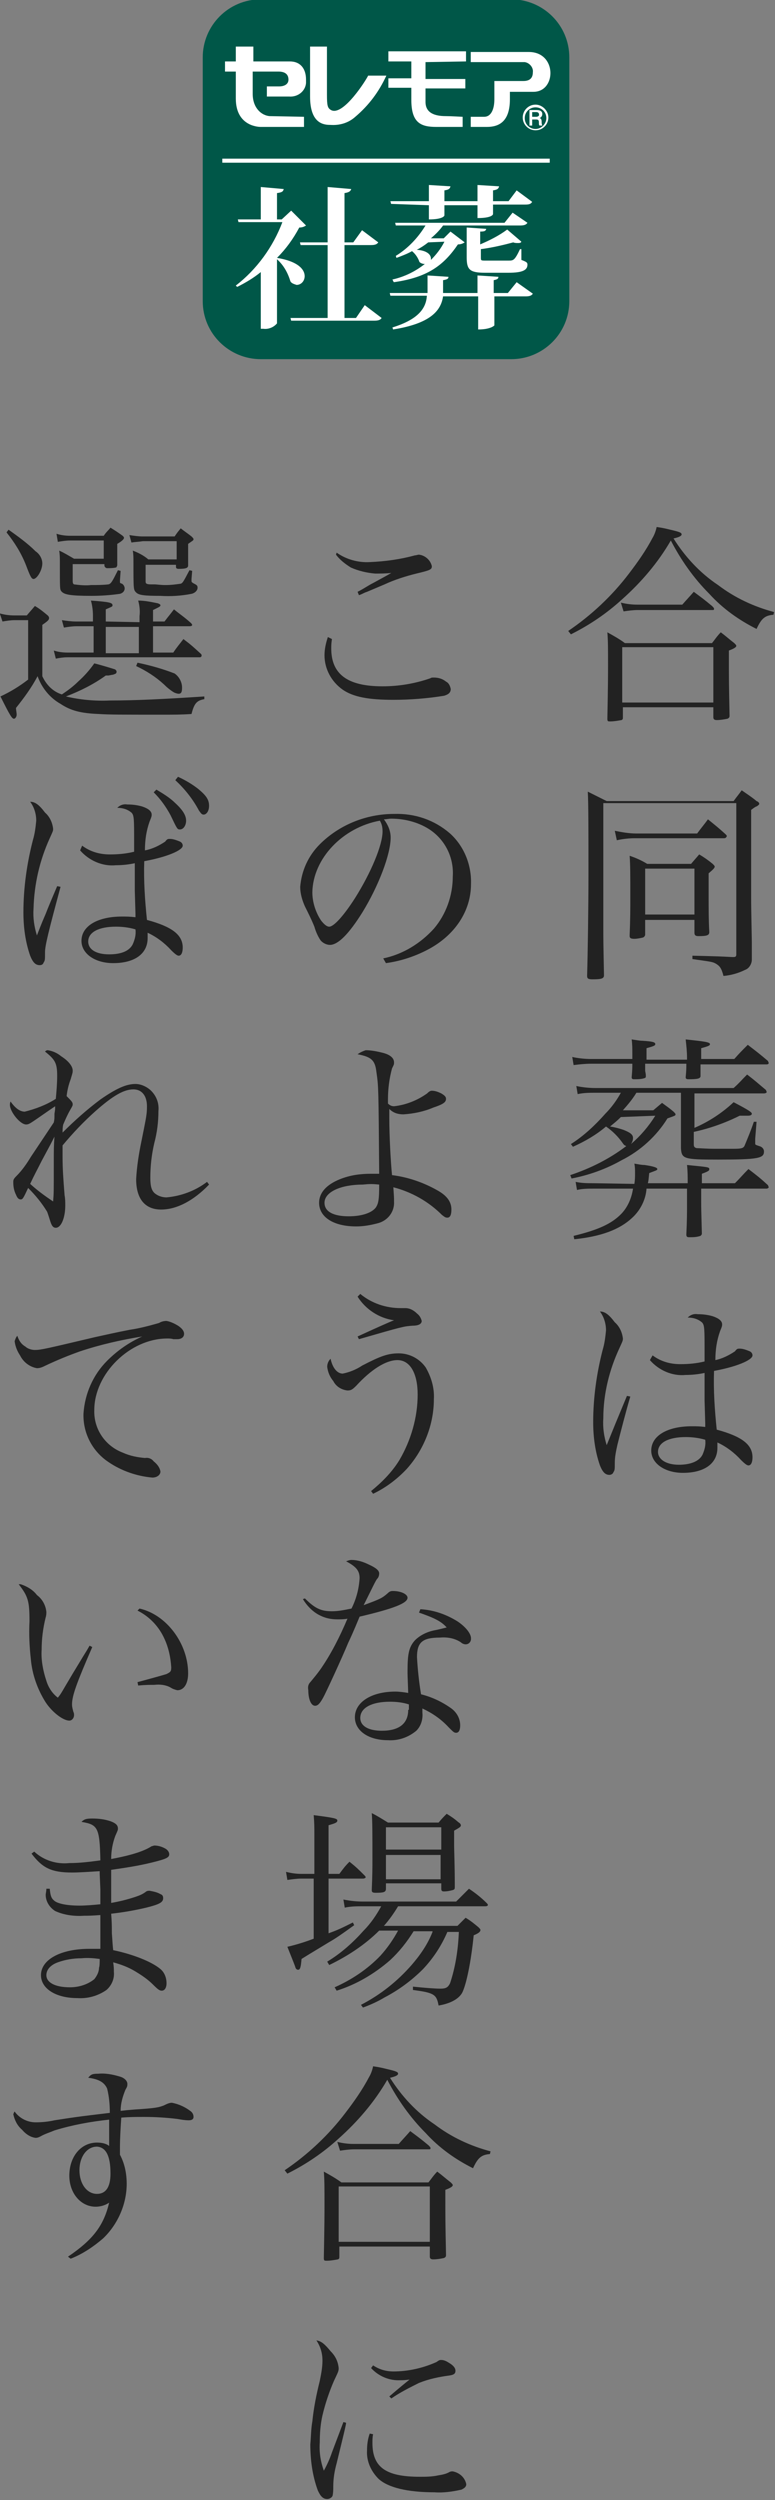 <?xml version="1.0" encoding="utf-8"?>
<!-- Generator: Adobe Illustrator 26.0.1, SVG Export Plug-In . SVG Version: 6.00 Build 0)  -->
<svg version="1.1" id="レイヤー_1" xmlns="http://www.w3.org/2000/svg" xmlns:xlink="http://www.w3.org/1999/xlink" x="0px"
	 y="0px" viewBox="0 0 114.8 370.3" style="enable-background:new 0 0 114.8 370.3;" xml:space="preserve">
<rect x="0" y="0" width="114.8" height="370.3" fill="#808080" stroke="none"/>
<style type="text/css">
	.st0{fill:#222222;}
	.st1{fill:#005748;}
	.st2{fill:#FFFFFF;}
</style>
<g id="グループ_3116" transform="translate(-582.832 -883.442)">
	<path id="パス_4109" class="st0" d="M667.4,977.4c2.8-1.4,5.3-3.1,7.6-5.2c2.8-2.5,5.3-5.4,7.2-8.7c1.5,2.9,3.4,5.6,5.7,7.9
		c2,2.2,4.4,3.9,7,5.2c0.7-1.5,1.2-2,2.5-2.1l0.1-0.4c-3-0.8-5.8-2.1-8.3-4c-2.7-1.8-4.9-4.2-6.6-6.9c0.9-0.2,1.2-0.4,1.2-0.6
		c0-0.3-0.4-0.4-2.1-0.8c-0.4-0.1-0.9-0.2-1.6-0.3c-0.1,0.5-0.3,1.1-0.6,1.6c-1,1.9-2.2,3.6-3.5,5.3c-2.5,3.3-5.6,6.2-9,8.5
		L667.4,977.4z M675.2,974c0.7-0.1,1.4-0.2,2.1-0.2h10.9c0.4,0,0.4,0,0.4-0.2c0-0.1-0.1-0.2-0.3-0.4c-1.2-1-1.5-1.2-2.7-2.1
		c-0.7,0.8-1,1.1-1.7,1.9h-6.7c-0.8,0-1.6-0.1-2.4-0.3L675.2,974z M675,988.2h13.5v1.5c0,0.3,0.2,0.4,0.5,0.4c0.5,0,1.1-0.1,1.6-0.2
		c0.2-0.1,0.3-0.2,0.3-0.4v-0.1c-0.1-5-0.1-5-0.1-9.6c0.8-0.3,1.1-0.5,1.1-0.7c0-0.1-0.1-0.2-0.3-0.4c-0.9-0.7-1.2-1-2-1.6
		c-0.5,0.5-0.9,1.1-1.3,1.6h-12.9c-0.8-0.6-1.7-1.1-2.6-1.6c0.1,1.2,0.1,2.4,0.1,4.9c0,1.3,0,2.9-0.1,7.9c0,0.4,0.1,0.4,0.4,0.4
		c0.6,0,1.1-0.1,1.7-0.2c0.2-0.1,0.2-0.2,0.2-0.4V988.2z M675,979.3h13.5v8.2H675V979.3z M672.3,1002.4h19.6v22.4
		c0,0.3-0.1,0.4-0.4,0.4h-0.2c-1.9-0.1-1.9-0.1-5.9-0.2v0.5c2.8,0.4,3,0.4,3.5,0.7c0.5,0.3,0.8,0.6,1.1,1.8c1.1-0.1,2.2-0.4,3.2-0.9
		c0.6-0.2,1-0.9,1-1.5v-2.6c-0.1-5.5-0.1-5.5-0.1-6.6v-13c0.3-0.2,0.5-0.4,0.6-0.4c0.1-0.1,0.1-0.1,0.2-0.1c0.3-0.2,0.4-0.3,0.4-0.4
		s-0.1-0.3-0.4-0.4c-0.7-0.6-1.5-1.1-2.2-1.6c-0.5,0.7-0.7,0.9-1.2,1.6h-18.8c-1.2-0.6-1.6-0.8-2.8-1.4c0.1,1.6,0.1,6.3,0.1,12.4
		c0,4.5-0.1,11.5-0.2,14.9c0,0.4,0.2,0.5,0.8,0.5c1.3,0,1.7-0.1,1.7-0.6c-0.1-5.1-0.1-5.1-0.1-7.7V1002.4z M674.2,1007.9
		c0.9-0.2,1.8-0.3,2.7-0.3h13.2c0.2,0,0.3-0.1,0.4-0.3c0-0.1-0.1-0.2-0.2-0.3c-1.1-1-1.5-1.3-2.6-2.2c-0.5,0.7-1.1,1.4-1.6,2.1h-9
		c-1.1,0-2.2-0.2-3.2-0.4L674.2,1007.9z M678.4,1019.7h7.3v1.9c0,0.4,0.2,0.5,0.6,0.5c1.2,0,1.6-0.1,1.6-0.6c-0.1-1.7-0.1-3.2-0.1-6
		c0-0.6,0-1.5,0-2.7c0.7-0.6,0.9-0.8,0.9-1c0-0.1-0.1-0.2-0.3-0.4c-0.6-0.5-1.3-1-2-1.4c-0.5,0.6-0.7,0.8-1.2,1.4h-6.5
		c-0.8-0.5-1.7-0.9-2.6-1.2c0.1,1.3,0.1,2.8,0.1,6c0,2,0,3.3-0.1,5.8v0.1c0,0.3,0.2,0.4,0.7,0.4c0.4,0,0.9-0.1,1.3-0.2
		c0.2-0.1,0.3-0.3,0.3-0.4L678.4,1019.7z M678.4,1012.1h7.3v6.8h-7.3V1012.1z M685.9,1045.4H696c0.2,0,0.4-0.1,0.4-0.2
		c0-0.1-0.1-0.2-0.1-0.3c-1.2-1-1.5-1.3-2.8-2.3c-0.9,0.9-1.1,1.2-2,2h-20.4c-1,0-2-0.1-2.9-0.3l0.2,1.2c0.9-0.2,1.8-0.2,2.7-0.2
		h3.7c-0.6,1.1-1.4,2.2-2.3,3.1c-1.5,1.7-3.2,3.3-5.1,4.5l0.3,0.4c1.8-0.8,3.5-1.8,4.9-3c1,0.7,1.8,1.5,2.5,2.5
		c0.2,0.3,0.3,0.3,0.5,0.4c-2.5,1.9-5.3,3.3-8.3,4.3l0.2,0.5c2.6-0.5,5.1-1.4,7.4-2.7c2.8-1.4,5.2-3.6,6.8-6.2
		c1.1-0.4,1.2-0.4,1.2-0.6c0-0.1-0.1-0.2-0.3-0.4c-0.7-0.6-0.9-0.7-1.7-1.3c-0.6,0.5-0.7,0.6-1.3,1.1h-4.5c0.7-0.8,1.4-1.6,2-2.6
		h6.6v8.2c0.1,1.6,0.4,1.7,5.5,1.7c6,0,6.8-0.2,6.8-1.2c0-0.4-0.3-0.7-0.7-0.8c-0.6-0.2-0.6-0.2-0.6-0.4v-0.7l0.2-2.5l-0.4,0
		c-0.4,1.2-0.9,2.4-1.4,3.6c-0.2,0.3-0.4,0.4-1.6,0.4h-1.3c-0.8,0-1.3,0-1.6,0c-0.9,0-2.4-0.1-2.6-0.1c-0.3-0.1-0.4-0.2-0.4-0.6
		v-1.8c2.3-0.5,4.6-1.3,6.8-2.4c0.4,0,1,0,1.2,0c0.4,0,0.6-0.1,0.6-0.3c0-0.2-0.4-0.5-2.7-1.7c-1.7,1.6-3.7,2.9-5.8,3.8V1045.4z
		 M679.9,1048.7c-1,1.6-2.2,3-3.6,4.2c0.2-0.3,0.3-0.6,0.3-0.9c0-0.5-0.4-0.8-1.4-1.2c-0.6-0.2-1.3-0.4-2-0.5c0.6-0.5,1-0.8,1.6-1.4
		L679.9,1048.7z M678.6,1040.3v-1.6c1.1-0.3,1.3-0.4,1.3-0.6c0-0.3-0.4-0.4-1.9-0.5c-0.4,0-0.9-0.1-1.6-0.2c0.1,0.7,0.1,1.4,0.1,2
		c0,0.3,0,0.5,0,0.9h-6.1c-0.9,0-1.9-0.1-2.8-0.3l0.2,1.2c0.8-0.1,1.7-0.2,2.6-0.2h6.1c0,0.6,0,0.9-0.1,2c0,0.2,0.1,0.3,0.3,0.3
		c0.6,0,1.2,0,1.7-0.2c0.1-0.1,0.1-0.1,0.1-0.3c0-0.4-0.1-0.6-0.1-0.8l0-0.6v-0.4h6.1c0,0.6,0,1-0.1,2c0,0.2,0.1,0.3,0.4,0.3
		c1.4,0,1.7-0.1,1.8-0.4c0-0.9,0-1.2,0-1.8h9.8c0.2,0,0.3-0.1,0.3-0.2c0-0.1-0.1-0.2-0.1-0.3c-1.3-1.1-1.7-1.4-3-2.4
		c-0.9,0.9-1.2,1.2-2,2.1h-4.9c0-0.4,0-0.4,0-1.6c1.1-0.3,1.3-0.4,1.3-0.6c0-0.3-0.8-0.4-3.6-0.7c0.1,0.9,0.2,1.8,0.2,2.7
		c0,0.1,0,0.2,0,0.3H678.6z M670.8,1058.7c-0.9,0-1.8,0-2.7-0.2l0.2,1.2c0.8-0.2,1.7-0.2,2.5-0.2h5.8c-0.2,1.4-0.8,2.8-1.8,3.8
		c-1.4,1.4-3.3,2.3-7,3.2l0.1,0.5c3.9-0.4,6.7-1.4,8.6-3.2c1.2-1.1,2-2.7,2.1-4.3h6v2.1c0,1.6,0,2.5-0.1,4.7c0,0.3,0.1,0.4,0.4,0.4
		c0.6,0,1.1,0,1.7-0.2c0.1-0.1,0.2-0.2,0.2-0.3c-0.1-3.7-0.1-3.9-0.1-4.7v-2h9.7c0.1,0,0.3-0.1,0.3-0.2c0-0.1-0.1-0.2-0.1-0.3
		c-1.2-1.1-1.6-1.4-2.9-2.4c-0.9,0.9-1.1,1.2-2,2.1h-4.9v-1.4c1.1-0.4,1.1-0.5,1.1-0.7c0-0.3-0.3-0.3-3.3-0.6
		c0.1,0.9,0.1,1.8,0.1,2.7h-5.9c0.1-0.4,0.1-0.5,0.2-1.5c1-0.4,1.2-0.4,1.2-0.6s-0.5-0.4-1.9-0.6c-0.4,0-0.9-0.1-1.5-0.2
		c0.1,0.5,0.1,0.9,0.1,1.4c0,0.5,0,1-0.1,1.6L670.8,1058.7z M675.7,1090.2l-1.7,4.1l-1.3,3.2c-0.4-1.3-0.6-2.6-0.5-4
		c0-3.6,0.9-7.2,2.4-10.4c0.5-1.1,0.5-1.1,0.5-1.4c-0.1-0.9-0.5-1.8-1.2-2.4c-0.9-1.2-1.5-1.6-2.2-1.6c0.6,0.8,0.9,1.8,0.9,2.8
		c-0.1,1-0.2,1.9-0.5,2.9c-0.9,3.5-1.4,7.1-1.4,10.7c0,2.2,0.3,4.4,1,6.4c0.4,1,0.8,1.4,1.4,1.4c0.2,0,0.5-0.1,0.6-0.4
		c0.2-0.3,0.2-0.4,0.2-1.4c0-0.9,0.2-1.8,0.4-2.7c0.4-1.6,1.3-5.1,1.9-7.1L675.7,1090.2z M679.1,1084.9c1.3,1.5,3.3,2.4,5.3,2.2
		c0.9,0,1.9-0.1,2.8-0.3l0,4.1l0.1,3.4v0.5c-0.9-0.1-1.3-0.1-2-0.1c-3.6,0-6,1.4-6,3.6c0,1.9,2,3.3,4.7,3.3c3.2,0,5.1-1.4,5.1-3.7
		c0-0.3,0-0.5,0-0.8c1.3,0.6,2.5,1.5,3.5,2.6c0.6,0.6,0.9,0.8,1.1,0.8c0.4,0,0.6-0.5,0.6-1.2c0-1.9-1.6-3.1-5.3-4.1
		c-0.3-2.9-0.5-5.8-0.4-8.7c3.3-0.6,5.7-1.6,5.7-2.3c0-0.3-0.2-0.5-0.4-0.6c-0.5-0.2-1-0.4-1.5-0.4c-0.3,0-0.4,0-0.7,0.4
		c-0.9,0.6-1.9,1.1-2.9,1.3c0-1.5,0.2-2.9,0.7-4.3c0.3-0.7,0.3-0.8,0.3-1c0-0.5-0.5-0.9-1.4-1.2c-0.7-0.2-1.4-0.3-2.2-0.3
		c-0.6-0.1-1.1,0.1-1.5,0.5c0.8,0,1.5,0.2,2.1,0.7c0.4,0.4,0.4,0.9,0.4,4.4v1.4c-1.2,0.3-2.4,0.4-3.6,0.4c-1.5,0-2.9-0.4-4.1-1.3
		L679.1,1084.9z M687.3,1096.7c0.1,0.8-0.1,1.5-0.4,2.2c-0.5,1-1.8,1.5-3.5,1.5c-1.9,0-3.1-0.8-3.1-1.9c0-1.4,1.6-2.2,4.1-2.2
		C685.3,1096.3,686.3,1096.4,687.3,1096.7z"/>
	<path id="パス_4108" class="st0" d="M632.6,965.6c0.6,0.8,1.4,1.4,2.2,1.9c1.1,0.5,2.4,0.8,3.6,0.9c0.6,0,1.7,0,2.4-0.1
		c-0.5,0.3-0.5,0.3-2.7,1.5c-0.8,0.4-1.3,0.8-2.3,1.3l0.2,0.5c0.6-0.2,0.6-0.3,1.2-0.5c1.9-0.8,1.9-0.8,2.6-1.1
		c1.5-0.7,3.1-1.2,4.7-1.6c2.1-0.5,2.3-0.6,2.3-1.1c-0.2-0.9-1-1.6-1.9-1.7c-0.2,0-0.4,0.1-0.6,0.1c-2.2,0.6-4.4,0.9-6.7,1
		c-1.7,0.1-3.5-0.4-4.9-1.4L632.6,965.6z M631.4,977.8c-0.3,0.9-0.5,1.8-0.5,2.7c0,2,1,3.9,2.7,5.1c1.6,1.1,3.9,1.5,7.5,1.5
		c2.5,0,5-0.2,7.5-0.6c0.7-0.2,1-0.5,1-1c-0.1-0.5-0.3-0.9-0.7-1.1c-0.5-0.4-1.1-0.6-1.8-0.6c-0.2,0-0.4,0-0.5,0.1
		c-2.3,0.8-4.7,1.2-7.1,1.2c-5.2,0-7.6-1.8-7.6-5.6c0-0.4,0-0.7,0.1-1.4L631.4,977.8z M640,1026.1c2.2-0.3,4.3-1,6.2-2
		c4-2.1,6.4-5.7,6.4-9.7c0.1-2.8-1-5.6-3.1-7.5c-2.3-2-5.2-3-8.3-2.9c-4.1,0-8.1,1.6-11,4.5c-1.7,1.7-2.7,3.9-2.9,6.3
		c0,1,0.3,2,0.7,2.9c0.5,1,1,2,1.4,3c0.2,0.7,0.5,1.4,0.9,2c0.3,0.4,0.9,0.7,1.4,0.7c1.2,0,2.8-1.6,4.8-4.8
		c2.4-3.9,4.2-8.6,4.2-11.1c0-1-0.4-1.9-1-2.7c0.4,0,0.7-0.1,1.1-0.1c1.9,0,3.9,0.5,5.5,1.5c2.4,1.5,3.8,4.2,3.6,7.1
		c0,2.8-1,5.6-2.8,7.7c-2,2.2-4.6,3.8-7.5,4.4L640,1026.1z M639.1,1005c0.3,0.5,0.4,1,0.4,1.6c0,2-1.7,6.1-4.1,9.9
		c-1.6,2.5-3.1,4.2-3.8,4.2c-0.4,0-0.8-0.4-1.2-0.9c-0.8-1.2-1.3-2.7-1.3-4.2C629.2,1010.6,633.6,1006,639.1,1005L639.1,1005z
		 M635.8,1039.6c2.1,0.4,2.6,0.9,2.8,2.7c0.3,2.1,0.3,2.1,0.4,15c-0.5,0-1,0-1.2,0c-1.6,0-3.1,0.2-4.6,0.8c-2,0.8-3.1,2-3.1,3.5
		c0,2.1,2.1,3.5,5.5,3.5c1.1,0,2.2-0.2,3.3-0.5c1.4-0.4,2.4-1.7,2.3-3.2c0-0.6,0-0.6-0.1-2.1c2.7,0.7,5.2,2.1,7.2,4.1
		c0.4,0.3,0.5,0.4,0.8,0.4c0.4,0,0.6-0.4,0.6-1.2c0-1.1-0.6-2-2-2.8c-2.1-1.2-4.4-2-6.8-2.3c-0.2-2.1-0.4-5.8-0.4-8.4v-1.4
		c0.6,0.6,1.3,0.8,2.1,0.8c1.5-0.1,3-0.4,4.4-1c1.5-0.5,1.9-0.8,1.9-1.3c0-0.3-0.2-0.5-0.7-0.8c-0.4-0.2-0.9-0.4-1.4-0.4
		c-0.2,0-0.4,0.1-0.7,0.4c-1.4,1-3.1,1.7-4.9,1.9c-0.3,0-0.6-0.1-0.9-0.4v-0.6c0-1.6,0.2-3.1,0.6-4.6c0.3-0.6,0.3-0.6,0.3-0.9
		c0-0.6-0.5-1.1-1.6-1.4c-0.8-0.2-1.7-0.4-2.6-0.4C636.7,1039.1,636.2,1039.3,635.8,1039.6z M639,1058.9c0,2.2-0.1,2.8-0.5,3.4
		c-0.6,0.8-2.1,1.3-4,1.3c-2.3,0-3.6-0.7-3.6-2c0-1.6,2.4-2.7,5.7-2.7C637.6,1058.8,638,1058.8,639,1058.9z M635.8,1075.5
		c1.2,1.9,3.2,3.2,5.4,3.5c-0.8,0.3-3,1.3-5.4,2.4l0.2,0.4c6.6-1.9,6.6-1.9,8-2c0.9,0,1.3-0.3,1.3-0.7c-0.1-0.4-0.3-0.8-0.7-1.1
		c-0.5-0.5-1.1-0.8-1.7-0.8h-0.7c-2.2,0-4.3-0.7-6-2.1L635.8,1075.5z M638.1,1104.7c1.9-0.9,3.6-2.2,5-3.7c2.5-2.8,4-6.5,4-10.3
		c0.1-1.7-0.4-3.3-1.2-4.7c-0.9-1.3-2.4-2.1-4-2.1c-1.6,0-2.7,0.4-5.4,1.8c-0.9,0.6-1.9,1-2.9,1.2c-0.8,0-1.5-0.8-1.8-2.2
		c-0.3,0.3-0.5,0.7-0.5,1.2c0.1,0.8,0.4,1.5,0.9,2.1c0.4,0.8,1.2,1.3,2.1,1.4c0.5,0,0.7-0.1,1.3-0.7c2.2-2.4,4.4-3.8,6.1-3.8
		c1.9,0,3,2,3,5.1c0,3.4-1,6.8-2.7,9.7c-1.1,1.8-2.6,3.3-4.2,4.6L638.1,1104.7z M627.7,1120.3c0.6,1,1.4,1.8,2.3,2.3
		c0.9,0.5,1.8,0.7,2.8,0.7c0.5,0,1,0,1.5-0.1c-1.1,2.6-2.4,5.2-4,7.5c-0.5,0.7-1,1.3-1.5,1.9c-0.3,0.3-0.4,0.7-0.3,1.2
		c0,1.3,0.4,2.3,1,2.3c0.4,0,0.7-0.3,1.2-1.2c0.3-0.5,2.8-5.9,3.7-8.1c0.9-1.9,1.4-3.2,1.7-3.9c5.1-1.2,7.1-2,7.1-2.8
		c0-0.5-0.9-1-2.2-1c-0.3,0-0.5,0.1-0.7,0.3c-0.9,0.8-1.2,0.9-3.6,1.8c1.2-2.4,1.8-3.7,2-3.9c0.2-0.2,0.3-0.5,0.3-0.8
		c0-0.4-0.4-0.8-1.5-1.3c-0.8-0.4-1.7-0.7-2.6-0.7c-0.3,0-0.5,0.1-0.8,0.2c1.5,0.8,2,1.4,2,2.5c-0.1,1.6-0.5,3.1-1.2,4.5
		c-1,0.2-1.9,0.4-2.9,0.4c-1.6,0-2.5-0.4-4-1.9L627.7,1120.3z M644.9,1122.3c2.3,0.8,3.3,1.3,4.1,2.2c-1.2,0.3-1.2,0.3-1.7,0.4
		c-1.1,0.2-2.2,0.7-3,1.5c-0.9,1-1.1,2-1.1,4.6c0,0.4,0,0.6,0.1,3.2c-0.6-0.1-1.3-0.2-1.9-0.2c-3.6,0-6,1.6-6,3.8c0,2,2,3.4,4.9,3.4
		c1.5,0.1,3-0.4,4.2-1.4c0.7-0.7,1-1.7,0.9-2.7v-0.6c1.5,0.7,2.8,1.6,3.9,2.8c0.7,0.7,0.8,0.8,1.1,0.8c0.4,0,0.6-0.4,0.6-1.1
		c0-1-0.5-1.9-1.3-2.5c-1.4-1-2.9-1.7-4.5-2.1c-0.3-1.8-0.5-3.7-0.6-5.5c0-2.2,0.8-2.9,3.4-2.9c1.1-0.1,2.2,0.1,3.1,0.7
		c0.2,0.2,0.5,0.3,0.7,0.3c0.5,0,0.8-0.4,0.8-0.8c0,0,0-0.1,0-0.1c0-0.7-0.8-1.7-2-2.5c-1.6-1-3.5-1.7-5.5-1.8L644.9,1122.3z
		 M643.3,1136.7c0,2-1.3,3.1-3.9,3.1c-2,0-3.2-0.7-3.2-1.9c0-1.5,1.7-2.4,4.4-2.4c0.9,0,1.9,0.1,2.8,0.4V1136.7z M646.9,1169.6
		c-0.7,1.8-1.8,3.4-3.1,4.9c-2.1,2.4-4.6,4.4-7.5,5.9l0.3,0.4c1.1-0.4,2.2-0.9,3.2-1.5c2.1-1.1,4-2.5,5.7-4.2
		c1.5-1.6,2.7-3.4,3.6-5.5h1.7c-0.1,2.6-0.5,5.2-1.3,7.6c-0.3,0.6-0.6,0.8-1.4,0.8c-0.8,0-2.2-0.1-4.1-0.3l0,0.5
		c3.2,0.4,3.5,0.7,3.8,2.3c1.8-0.3,3-1,3.5-1.9c0.6-1.2,1.3-4.5,1.7-8.5c0.7-0.3,1-0.5,1-0.8c0-0.1-0.1-0.2-0.3-0.4
		c-0.6-0.5-1.2-1-1.9-1.4c-0.4,0.4-0.8,0.8-1.2,1.2h-10.9c0.8-0.9,1.5-1.9,2.1-2.9h12.9c0.3,0,0.4-0.1,0.4-0.2
		c0-0.1-0.1-0.2-0.2-0.3c-0.8-0.8-1.7-1.5-2.6-2.1c-0.8,0.8-1.1,1.1-1.9,1.9h-13.8c-1,0-1.9-0.1-2.9-0.3l0.2,1.2
		c0.9-0.2,1.8-0.2,2.7-0.2h2.7c-0.7,1.3-1.6,2.6-2.6,3.6c-1.6,1.8-3.4,3.4-5.4,4.6l0.3,0.5c2.7-1.3,5.3-3,7.4-5.1h2.8
		c-0.7,1.3-1.6,2.6-2.6,3.7c-1.9,2-4.3,3.6-6.8,4.7l0.3,0.5c2.9-0.9,5.6-2.5,7.9-4.5c1.4-1.3,2.5-2.7,3.5-4.3H646.9z M631.5,1161
		v-7.2c1-0.3,1.3-0.4,1.3-0.7c0-0.3-0.4-0.4-3.5-0.8c0.1,1.2,0.1,1.8,0.1,3v5.7h-1.9c-0.8,0-1.5-0.1-2.3-0.3l0.2,1.2
		c0.7-0.1,1.4-0.2,2-0.2h1.9v8.9c-1.3,0.5-2.6,0.9-3.9,1.2c0.8,2,1.2,3,1.2,3.1c0.1,0.2,0.2,0.3,0.4,0.3c0.3,0,0.4-0.4,0.5-1.6
		c0.8-0.5,0.8-0.5,4.1-2.5c0.9-0.5,1.9-1.2,3.7-2.5l-0.2-0.4c-1.6,0.8-2.2,1.1-3.6,1.6v-8.1h5.1c0.2,0,0.4-0.1,0.4-0.2
		c0-0.1-0.1-0.2-0.2-0.3c-0.9-0.9-1.2-1.2-2.2-2c-0.7,0.7-0.9,1-1.5,1.8L631.5,1161z M640,1162.4h8.2v0.8c0,0.3,0.1,0.4,0.4,0.4
		c0.5,0,0.9-0.1,1.3-0.2c0.3-0.1,0.3-0.2,0.3-0.5c0-3.4-0.1-5.1-0.1-6.4v-1.9c0.9-0.5,1-0.6,1-0.8c0-0.1-0.1-0.3-0.3-0.4
		c-0.7-0.6-1-0.8-1.8-1.3c-0.5,0.5-0.7,0.7-1.2,1.3h-7.5c-0.8-0.5-1.6-1-2.4-1.4c0.1,1.2,0.1,3.1,0.1,6.9c0,1.1,0,2.2-0.1,4.5
		c0,0.3,0.1,0.4,0.6,0.4c1.2,0,1.5-0.1,1.5-0.6L640,1162.4z M648.1,1157.4H640v-3.3h8.2V1157.4z M648.1,1158.2v3.6H640v-3.6H648.1z
		 M625.4,1205.4c2.8-1.4,5.3-3.1,7.6-5.2c2.8-2.5,5.3-5.4,7.2-8.7c1.5,2.9,3.4,5.6,5.7,7.9c2,2.2,4.4,3.9,7,5.2
		c0.7-1.5,1.2-2,2.5-2.1l0.1-0.4c-3-0.8-5.8-2.1-8.3-4c-2.7-1.8-4.9-4.2-6.6-6.9c0.9-0.2,1.2-0.4,1.2-0.6c0-0.3-0.4-0.4-2.1-0.8
		c-0.4-0.1-0.9-0.2-1.6-0.3c-0.1,0.5-0.3,1.1-0.6,1.6c-1,1.9-2.2,3.6-3.5,5.3c-2.5,3.3-5.6,6.2-9,8.5L625.4,1205.4z M633.2,1202
		c0.7-0.1,1.4-0.2,2.1-0.2h10.9c0.4,0,0.4,0,0.4-0.2c0-0.1-0.1-0.2-0.3-0.4c-1.2-1-1.5-1.2-2.7-2.1c-0.7,0.8-1,1.1-1.7,1.9h-6.7
		c-0.8,0-1.6-0.1-2.4-0.3L633.2,1202z M633,1216.2h13.5v1.5c0,0.3,0.2,0.4,0.5,0.4c0.6,0,1.1-0.1,1.6-0.2c0.2-0.1,0.3-0.2,0.3-0.4
		v-0.1c-0.1-5-0.1-5-0.1-9.6c0.8-0.3,1.1-0.5,1.1-0.7c0-0.1-0.1-0.2-0.3-0.4c-0.9-0.7-1.2-1-2-1.6c-0.5,0.5-0.9,1.1-1.3,1.6h-12.9
		c-0.8-0.6-1.7-1.1-2.6-1.6c0.1,1.2,0.1,2.4,0.1,4.9c0,1.3,0,2.9-0.1,7.9c0,0.4,0.1,0.4,0.4,0.4c0.6,0,1.1-0.1,1.7-0.2
		c0.2-0.1,0.2-0.2,0.2-0.4V1216.2z M633,1207.3h13.5v8.2H633V1207.3z M633.7,1242.2l-1.7,4.5c-0.3,0.9-0.7,1.8-1.2,2.7
		c-0.5-1.4-0.7-2.8-0.6-4.2c0-1.3,0.1-2.7,0.4-4c0.4-1.7,1-3.5,1.7-5.1c0.6-1.3,0.7-1.4,0.7-1.9c-0.1-1-0.5-1.8-1.2-2.5
		c-0.9-1.1-1.4-1.5-2.1-1.6c0.6,0.9,0.9,1.9,0.9,3c0,1-0.2,2-0.4,3c-0.5,2-0.9,4-1.1,6c-0.2,1.1-0.2,2.3-0.3,3.4
		c0,2.3,0.3,4.6,1.1,6.8c0.4,0.9,0.8,1.3,1.4,1.3c0.3,0,0.7-0.2,0.8-0.5c0.1-0.5,0.1-0.9,0.1-1.4c0-1.2,0.2-2.3,0.5-3.4
		c0.9-3.7,1.4-5.7,1.4-6L633.7,1242.2z M637.8,1234.2c1.1,1.2,2.7,1.9,4.4,1.8c0.3,0,0.6,0,1.3-0.1c-0.5,0.4-1.6,1.3-3,2.5l0.3,0.3
		c1.3-0.9,2.7-1.6,4.1-2.3c1.5-0.6,3-0.9,4.5-1.1c0.7-0.1,0.9-0.3,0.9-0.7c0-0.4-0.3-0.8-1-1.2c-0.3-0.2-0.7-0.4-1.1-0.4
		c-0.2,0-0.3,0-0.7,0.3c-2,0.9-4.2,1.4-6.4,1.4c-1.1,0-2.1-0.3-3-0.9L637.8,1234.2z M637.6,1243.9c-0.3,0.8-0.4,1.7-0.4,2.5
		c-0.1,1.6,0.6,3.1,1.7,4.2c1.4,1.3,4.3,2,8.3,2c1.3,0.1,2.7-0.1,4-0.4c0.4-0.2,0.7-0.4,0.7-0.8c-0.2-1-1-1.7-2-1.9
		c-0.2,0-0.3,0-0.5,0.1c-0.5,0.3-1.1,0.4-1.7,0.5c-0.9,0.2-1.8,0.2-2.7,0.2c-5,0-7-1.4-7-5c0-0.4,0-0.9,0.1-1.3L637.6,1243.9z"/>
	<path id="パス_4107" class="st0" d="M599.4,983.4c0.2,0,0.4-0.1,0.6-0.2c0.1-0.1,0.1-0.2,0.1-0.3c0-0.1-0.1-0.2-0.2-0.3
		c-0.3-0.1-1.9-0.6-3.1-0.9c-0.7,1-1.5,1.9-2.4,2.7c-0.7,0.7-1.5,1.3-2.4,1.9c-1.3-0.4-2.3-1.4-2.9-2.7V976c0.7-0.5,1-0.7,1-1
		c0-0.2-0.1-0.3-0.2-0.4c-0.6-0.5-1.2-1-1.9-1.4c-0.5,0.6-0.7,0.8-1.2,1.4h-1.8c-0.8,0-1.5-0.1-2.2-0.3l0.4,1.2
		c0.6-0.1,1.2-0.2,1.8-0.2h2v8.8c-1.3,1-2.6,1.8-4.1,2.5c1.4,2.8,1.7,3.3,2,3.3c0.2,0,0.4-0.3,0.4-0.6c0-0.3-0.1-0.7-0.1-1
		c1.2-1.5,2.3-3,3.2-4.7c0.6,1.7,1.8,3.2,3.4,4.1c1.5,1,3,1.4,5.7,1.5c1.4,0.1,3.3,0.1,9.4,0.1c1.7,0,2.8,0,4.3-0.1
		c0.4-1.6,0.8-2,1.9-2.2v-0.4c-6.1,0.4-10.2,0.6-14,0.6c-2.2,0.1-4.4-0.1-6.5-0.6c2.1-0.8,4.1-1.8,5.9-3.1c0.1,0,0.3,0,0.4,0
		L599.4,983.4z M598.3,967.1v0.1c0,0.2,0.2,0.4,0.4,0.4c0.4,0,0.9,0,1.3-0.1c0.1,0,0.1-0.1,0.2-0.3c0-0.7,0-0.7,0-1.4c0-1,0-1,0-1.8
		c0.7-0.4,1-0.7,1-0.9c0-0.1-0.1-0.2-0.2-0.3c-0.7-0.5-1-0.7-1.8-1.2c-0.4,0.5-0.6,0.6-1,1.2h-5c-0.7,0-1.4-0.1-2-0.3l0.2,1.2
		c0.6-0.1,1.2-0.2,1.8-0.2h5v2.7h-4.4c-0.7-0.4-1.5-0.9-2.2-1.2c0.1,0.6,0.1,1.1,0.1,1.7c0,4,0,4,0.2,4.3c0.4,0.5,1.2,0.7,4.5,0.7
		c1.4,0,2.8-0.1,4.2-0.3c0.4-0.1,0.7-0.4,0.7-0.8c0-0.3-0.2-0.6-0.4-0.7c-0.3-0.1-0.3-0.1-0.3-0.3v-0.2l0.1-1.4l-0.4-0.1
		c-0.8,1.6-1,2-1.4,2.1c-0.9,0.1-1.7,0.1-2.6,0.1c-0.8,0.1-1.7,0-2.5-0.1c-0.2-0.1-0.2-0.3-0.2-0.7v-2.3H598.3z M608.9,967.1v0.3
		c0,0.2,0.1,0.3,0.4,0.3c1,0,1.4-0.1,1.4-0.5c0-0.4,0-0.6,0-0.7V964c0.7-0.5,0.8-0.5,0.8-0.7c0-0.1-0.1-0.2-0.3-0.4
		c-0.5-0.4-1.1-0.8-1.6-1.2c-0.4,0.5-0.5,0.6-0.9,1.2H604c-0.7,0-1.3-0.1-2-0.2l0.3,1.1c0.6-0.1,1.1-0.1,1.7-0.2h5v2.7h-4.2
		c-0.7-0.6-1.5-1-2.3-1.3c0.1,0.5,0.1,1.1,0.1,1.6c0,4.2,0,4.2,0.4,4.6c0.4,0.4,1.2,0.5,3.6,0.5c1.5,0.1,3.1,0,4.6-0.3
		c0.5-0.1,0.9-0.5,0.9-0.9c0-0.3-0.1-0.4-0.5-0.6c-0.4-0.2-0.4-0.3-0.4-0.4c0-0.1,0-0.2,0-0.3l0.1-1.2l-0.4-0.1
		c-0.9,1.7-1,1.9-1.3,2c-0.7,0.1-1.4,0.2-2.2,0.2h-0.1c-0.7,0-1.2-0.1-1.6-0.1h-0.5c-0.6,0-0.8-0.1-0.8-0.4v-2.5H608.9z
		 M598.5,975.5v-1.8c0.9-0.4,1-0.4,1-0.6c0-0.4-0.5-0.5-3.2-0.7c0.2,0.7,0.3,1.5,0.3,2.2v0.9h-2.5c-0.7,0-1.4-0.1-2.1-0.2l0.3,1.1
		c0.6-0.1,1.2-0.2,1.9-0.2h2.5v3.9h-3.9c-0.7,0-1.4-0.1-2-0.3l0.3,1.2c0.5-0.1,1.1-0.2,1.7-0.2h19.6c0.2,0,0.3-0.1,0.3-0.3
		c0-0.1-0.1-0.2-0.1-0.2c-1.1-1-1.4-1.3-2.6-2.2c-0.6,0.8-0.9,1.1-1.5,2h-3v-3.9h5.4c0.3,0,0.4-0.1,0.4-0.2c0-0.1-0.1-0.1-0.1-0.2
		c-1.1-1-1.5-1.2-2.6-2.1c-0.6,0.8-0.8,1-1.4,1.8h-1.7v-1.7c0.8-0.4,1.1-0.5,1.1-0.7c0-0.1-0.1-0.2-0.4-0.3c-1-0.2-1.9-0.4-2.9-0.4
		c0.2,0.7,0.3,1.5,0.2,2.3v0.9L598.5,975.5z M598.5,976.3h4.9v3.9h-4.9V976.3z M603,982.1c1.5,0.7,2.9,1.6,4.1,2.7
		c0.5,0.5,1,0.9,1.5,1.2c0.2,0.1,0.5,0.2,0.7,0.2c0.4,0,0.5-0.3,0.5-0.9c0-0.8-0.4-1.6-1.1-2.1c-1.8-0.7-3.6-1.2-5.5-1.6L603,982.1z
		 M583.8,962.3c1.2,1.5,2.2,3.1,2.9,4.9c0.6,1.6,0.8,2,1.1,2c0.5,0,1.3-1.3,1.3-2.3c0-0.7-0.4-1.4-1-1.8c-1.2-1.2-2.6-2.2-4-3.2
		L583.8,962.3z M591.3,1014.7c-0.6,1.4-1.4,3.3-1.7,4.1c-0.7,1.6-1.1,2.7-1.3,3.2c-0.4-1.3-0.6-2.6-0.5-4c0.1-3.6,0.9-7.1,2.4-10.4
		c0.5-1.1,0.5-1.1,0.5-1.4c-0.1-0.9-0.5-1.8-1.2-2.4c-0.9-1.2-1.5-1.6-2.2-1.6c0.6,0.8,0.9,1.8,0.9,2.8c-0.1,1-0.2,1.9-0.5,2.9
		c-0.9,3.5-1.4,7.1-1.4,10.7c0,2.2,0.3,4.4,1,6.4c0.4,1,0.8,1.4,1.4,1.4c0.3,0,0.5-0.1,0.6-0.4c0.2-0.3,0.2-0.4,0.2-1.4v-0.1
		c0-1,0.5-3,2.3-9.7L591.3,1014.7z M594.7,1009.4c1.3,1.5,3.3,2.4,5.3,2.2c0.9,0,1.9-0.1,2.8-0.3l0,4.1l0.1,3.4v0.5
		c-0.9-0.1-1.3-0.1-2-0.1c-3.6,0-6,1.4-6,3.6c0,1.9,2,3.3,4.7,3.3c3.2,0,5.1-1.4,5.1-3.7c0-0.3,0-0.5,0-0.8c1.3,0.6,2.5,1.5,3.5,2.6
		c0.6,0.6,0.9,0.8,1.1,0.8c0.4,0,0.6-0.5,0.6-1.2c0-1.9-1.6-3.1-5.3-4.1c-0.3-2.9-0.5-5.8-0.4-8.7c3.3-0.6,5.7-1.6,5.7-2.3
		c0-0.3-0.2-0.5-0.4-0.6c-0.5-0.2-1-0.4-1.5-0.4c-0.3,0-0.4,0-0.7,0.4c-0.9,0.6-1.9,1.1-3,1.3c0-1.5,0.2-2.9,0.7-4.3
		c0.3-0.7,0.3-0.8,0.3-1c0-0.5-0.5-0.9-1.4-1.2c-0.7-0.2-1.4-0.3-2.2-0.3c-0.6-0.1-1.1,0.1-1.5,0.5c0.8,0,1.5,0.2,2.1,0.7
		c0.4,0.4,0.4,0.9,0.4,4.4v1.4c-1.2,0.3-2.4,0.4-3.6,0.4c-1.5,0-2.9-0.4-4.1-1.3L594.7,1009.4z M602.9,1021.1
		c0.1,0.8-0.1,1.5-0.4,2.2c-0.5,1-1.7,1.5-3.5,1.5c-1.9,0-3.1-0.7-3.1-1.9c0-1.4,1.6-2.2,4.1-2.2
		C600.9,1020.7,601.9,1020.8,602.9,1021.1z M605.6,1000.8c1,1,1.8,2.1,2.5,3.4c1,2.1,1,2.1,1.4,2.1c0.5,0,0.9-0.6,0.9-1.3
		s-0.4-1.5-1.6-2.6c-0.8-0.8-1.8-1.4-2.8-2L605.6,1000.8z M608.8,999c1.4,1.3,2.6,2.8,3.5,4.5c0.3,0.4,0.4,0.6,0.7,0.6
		c0.4,0,0.8-0.5,0.8-1.3c0-0.9-0.4-1.5-1.6-2.5c-0.9-0.7-1.9-1.3-3-1.8L608.8,999z M587.4,1054.8c-0.6,1-1.3,2-2.1,2.8
		c-0.5,0.5-0.5,0.6-0.5,1c0,0.6,0.1,1.2,0.4,1.8c0.2,0.5,0.4,0.7,0.7,0.7c0.3,0,0.4-0.2,1.1-1.7c1.1,1.1,2,2.2,2.8,3.5
		c0.1,0.2,0.4,1.2,0.5,1.5c0.2,0.6,0.4,0.9,0.8,0.9c0.8,0,1.4-1.5,1.4-3.3c0-0.5,0-1-0.1-1.5c-0.2-2.5-0.3-4-0.3-5.7
		c0-0.5,0-0.9,0-1.7c1.5-1.8,3.1-3.5,4.9-5.1c2.6-2.3,4.2-3.2,5.6-3.2c1.2,0,2,0.9,2,2.5c0,1.2-0.1,1.6-0.8,5.1
		c-0.4,1.9-0.7,3.8-0.8,5.7c0,2.9,1.3,4.5,3.7,4.5c2.3,0,4.8-1.3,7.1-3.7l-0.3-0.4c-1.7,1.3-3.8,2.1-6,2.3c-0.6,0-1.2-0.2-1.6-0.5
		c-0.6-0.4-0.8-1.1-0.8-2.4c0-1.8,0.2-3.5,0.6-5.2c0.4-1.5,0.6-3.1,0.6-4.7c0.1-1-0.2-2-0.9-2.8c-0.6-0.7-1.6-1.2-2.5-1.2
		c-1.4,0-2.9,0.7-5.2,2.3c-2,1.5-3.8,3.1-5.6,4.9c0-0.4,0-0.8,0.1-1.2c0.3-0.7,0.6-1.4,1-2.1c0.4-0.7,0.4-0.7,0.4-0.9
		c0-0.3-0.2-0.5-0.9-1.2c0.1-0.9,0.3-1.7,0.6-2.5c0.3-1,0.3-1,0.3-1.3c0-0.6-0.6-1.4-1.7-2.1c-0.6-0.5-1.3-0.8-2-0.9
		c-0.2,0-0.3,0.1-0.4,0.2c1.5,1.2,1.8,1.7,1.8,3.6c0,1.1-0.1,2.3-0.2,3.4c-1.4,0.9-3,1.5-4.6,1.9c-0.7,0-1.4-0.5-2.1-1.5
		c-0.1,0.2-0.1,0.4-0.1,0.5c0,1,1.5,2.9,2.4,2.9c0.3,0,0.5-0.1,1.1-0.5c0.6-0.4,2.3-1.6,3.2-2.2c0,0.5,0,0.5-0.1,1.1
		c0,0.8,0,0.8-0.1,1.3L587.4,1054.8z M590.9,1051.8c-0.1,1.3-0.1,2-0.1,3.6c0,4.8,0,4.8-0.1,6c-1.2-0.8-2.3-1.6-3.4-2.6
		c0.6-1.3,1-2,1.7-3.4C590.4,1052.8,590.4,1052.8,590.9,1051.8z M585.4,1081.3c-0.2,0.2-0.3,0.5-0.4,0.8c0.1,0.8,0.4,1.5,0.8,2.1
		c0.5,1,1.4,1.7,2.5,1.9c0.5,0,0.9-0.2,1.3-0.4c1.7-0.8,3.4-1.5,5.1-2.1c3-1,6.1-1.7,9.2-2.2c-2,0.9-3.7,2.1-5.2,3.6
		c-2.1,2.1-3.3,4.9-3.5,7.8c-0.1,2.9,1.3,5.6,3.7,7.2c1.9,1.3,4.2,2.1,6.5,2.3c0.7,0,1.2-0.4,1.2-0.9c-0.1-0.6-0.5-1.1-1-1.5
		c-0.3-0.4-0.8-0.6-1.3-0.5c-1.1-0.1-2.2-0.3-3.3-0.8c-2.6-1-4.3-3.5-4.2-6.3c0-5.4,5.3-10.6,10.8-10.6c0.3,0,0.6,0,0.9,0.1
		c0.2,0,0.4,0,0.6,0c0.6,0,1-0.3,1-0.8c0-0.4-0.3-0.8-0.9-1.2c-0.5-0.3-1.1-0.6-1.7-0.7c-0.4,0-0.8,0.1-1.1,0.3
		c-1.4,0.4-2.9,0.8-4.3,1c-2.1,0.4-3.8,0.8-5.2,1.1c-7.2,1.7-8,1.9-8.9,1.9c-0.5,0-1.1-0.2-1.4-0.5
		C585.9,1082.5,585.6,1081.9,585.4,1081.3z M596.1,1127.2c-0.4,0.7-0.4,0.7-0.9,1.5c-1.7,2.8-1.7,2.8-2.7,4.5
		c-0.7,1.2-0.7,1.2-1.1,1.7c-0.8-0.6-1.4-1.5-1.7-2.5c-0.5-1.5-0.8-3.1-0.7-4.6c0-1.6,0.2-3.2,0.6-4.8c0.1-0.3,0.1-0.6,0.1-0.8
		c-0.1-1-0.6-1.9-1.4-2.5c-0.6-0.8-1.5-1.3-2.4-1.6h-0.3c1.4,1.8,1.6,2.5,1.6,5.5c-0.1,1.9,0,3.8,0.2,5.6c0.2,2.3,1,4.5,2.2,6.4
		c1,1.5,2.6,2.7,3.5,2.7c0.4,0,0.7-0.4,0.7-0.8c0-0.2,0-0.3-0.1-0.5c-0.1-0.4-0.2-0.7-0.2-1.1c0-1.3,0.7-3.2,3-8.5L596.1,1127.2z
		 M603.2,1122c1.8,0.9,3.2,2.4,4,4.2c0.6,1.3,0.9,2.7,1,4.2c0,0.6-0.1,0.7-0.7,1c-0.3,0.1-1.7,0.5-4.3,1.2l0.1,0.5
		c1.1-0.1,1.7-0.1,2.4-0.1c0.8-0.1,1.7,0,2.4,0.4c0.3,0.2,0.6,0.3,1,0.4c1,0,1.6-1,1.6-2.5c0-4.4-3.2-8.7-7.2-9.6L603.2,1122z
		 M587.5,1158c1.6,2.1,2.9,2.8,6,2.8c1.1,0,2.4-0.1,4.1-0.2v0.4l0.1,2.3v2.2c-1,0.1-2.1,0.2-3.1,0.2c-1.9,0-3.2-0.3-3.7-0.7
		c-0.5-0.4-0.6-0.8-0.7-1.8l-0.5,0c0,0.4-0.1,0.7-0.1,0.9c0,1,0.6,1.9,1.4,2.4c1.3,0.6,2.8,0.8,4.3,0.7c0.5,0,1.1,0,2.4-0.1v2.8
		c0,0.4,0,0.7,0,2.2c-0.8,0-1.1,0-1.6,0c-4.3,0-7.2,1.6-7.2,3.9c0,2,2.2,3.4,5.4,3.4c1.5,0.1,3-0.3,4.3-1.2c0.8-0.7,1.2-1.7,1.1-2.7
		c0-0.4,0-0.7-0.1-1.4c1.1,0.3,2.2,0.7,3.2,1.3c1,0.6,1.9,1.2,2.7,2c0.8,0.8,1,0.9,1.3,0.9c0.4,0,0.7-0.4,0.7-1.1
		c0-0.8-0.3-1.6-0.9-2.1c-1.3-1.1-4.1-2.2-7-2.8c-0.1-0.8-0.1-1.3-0.2-2.5c0-1.1,0-1.6-0.1-2.9c1.8-0.2,3.5-0.5,5.2-0.9
		c2-0.5,2.5-0.8,2.5-1.4c0-0.3-0.1-0.5-0.4-0.6c-0.5-0.3-1.1-0.4-1.6-0.5c-0.2,0-0.3,0-0.5,0.1c-0.5,0.4-1,0.6-1.6,0.8
		c-1.2,0.4-2.4,0.7-3.6,0.9c0-1.4,0-2,0-2.9c0-0.7,0-1.2,0-2c2.1-0.3,4.1-0.6,6.1-1.1c2-0.5,2.5-0.7,2.5-1.2c0-0.3-0.2-0.6-0.5-0.8
		c-0.5-0.3-1.1-0.5-1.7-0.5c-0.1,0-0.3,0.1-0.4,0.1c-1.1,0.7-2.8,1.3-6,1.9c0-1.2,0.2-2.3,0.6-3.4c0.4-0.9,0.4-0.9,0.4-1.1
		c0-0.5-0.3-0.8-1.1-1.1c-0.9-0.3-1.8-0.4-2.7-0.4c-0.9,0-1.2,0.1-1.6,0.5c2.4,0.4,2.7,0.8,2.8,5.7c-1.5,0.2-3,0.4-4.6,0.4
		c-1.9,0.2-3.8-0.4-5.2-1.7L587.5,1158z M597.6,1173.6L597.6,1173.6c0,0.4,0,1.1-0.1,1.3c0,0.6-0.3,1.2-0.7,1.7
		c-1,0.8-2.3,1.2-3.6,1.2c-2.2,0-3.5-0.7-3.5-1.8c0-0.8,0.6-1.5,1.7-1.9c1.1-0.4,2.3-0.6,3.5-0.6
		C595.9,1173.4,596.8,1173.5,597.6,1173.6z M593.3,1218c1.8-0.7,3.4-1.8,4.8-3c2.2-2.1,3.5-5.1,3.5-8.1c0-1.5-0.3-3-1-4.3
		c0-0.5,0-0.9,0-1.1c0-1.2,0.1-3.1,0.2-4.4c1.3-0.1,2.2-0.1,3.4-0.1c1.6,0,3.3,0.1,4.9,0.3c0.6,0.1,1.1,0.2,1.7,0.2
		c0.5,0,0.7-0.2,0.7-0.5c0-0.4-0.2-0.7-0.5-0.9c-0.8-0.6-1.7-1-2.7-1.2c-0.4,0-0.8,0.2-1.2,0.4c-0.8,0.3-1.2,0.4-4.3,0.6
		c-1.2,0.1-1.2,0.1-2.1,0.2c0-1.1,0.3-2.1,0.7-3.1c0.3-0.5,0.3-0.6,0.3-0.9c0-0.4-0.4-0.9-1.2-1.1c-1-0.3-2.1-0.5-3.1-0.4
		c-0.9,0-1.1,0.1-1.5,0.6c1.6,0.2,2.4,0.7,2.8,1.6c0.3,1.2,0.4,2.4,0.4,3.6c-3.3,0.4-4.4,0.5-8.2,1.1c-0.9,0.2-1.8,0.3-2.8,0.3
		c-1.2,0-2.4-0.6-3.1-1.6c-0.1,0.1-0.1,0.2-0.2,0.4c0.2,0.9,0.6,1.7,1.3,2.3c0.5,0.6,1.2,1.1,2,1.2c0.3,0,0.5-0.1,0.7-0.2
		c0.7-0.4,1.4-0.6,2.1-0.9c2.6-0.8,5.3-1.3,8.1-1.6c0,0.2,0,0.4,0,0.6c0,1,0,2.8,0,3.3c-0.5-0.4-1.2-0.5-1.8-0.5
		c-2.4,0-4.1,2.1-4.1,4.9c0,2.6,1.7,4.6,3.9,4.6c0.7,0,1.4-0.2,2-0.6c-0.8,3.4-2.4,5.5-6.1,8L593.3,1218z M599.2,1205.4
		c0,2-0.7,3-2,3c-1.5,0-2.6-1.5-2.6-3.5c0-2,1.1-3.5,2.6-3.5C598.5,1201.5,599.2,1202.7,599.2,1205.4L599.2,1205.4z"/>
	<g id="syasou" transform="translate(557.363 700.342)">
		<path id="パス_1929" class="st1" d="M101.2,236.3H64.1c-4.7,0-8.6-3.8-8.6-8.6v-36.1c0-4.7,3.8-8.6,8.6-8.6h37.1
			c4.7,0,8.6,3.8,8.6,8.6v36.1C109.8,232.5,105.9,236.3,101.2,236.3z"/>
		<path id="パス_1930" class="st2" d="M69.4,225.3c0.7,0,1.2-0.6,1.2-1.3c0-1-1-2.2-4.1-2.7c1.3-1.3,2.4-2.8,3.3-4.5
			c0.4,0,0.7-0.1,1-0.3l-2.2-2.2l-1.4,1.3h-0.7v-3.9c0.7-0.1,0.9-0.2,1-0.6l-3.4-0.3v4.8h-3.4l0.1,0.4h6.5c-1.4,3.7-3.8,7-6.9,9.4
			l0.2,0.2c1.2-0.6,2.4-1.3,3.5-2.2v8.4h0.4c0.7,0.1,1.5-0.2,2-0.8v-9.5c1,0.9,1.6,2,2,3.3C68.7,225.1,69.1,225.2,69.4,225.3z"/>
		<path id="パス_1931" class="st2" d="M78.2,230.2h-1.7v-10.8h3.9c0.6,0,0.9-0.1,1.1-0.4l-2.4-1.8l-1.3,1.8h-1.3v-7.3
			c0.7-0.1,0.9-0.3,1-0.6l-3.5-0.3v8.2h-4.1l0.1,0.4h4v10.8h-5.5l0.1,0.4h12.3c0.6,0,0.9-0.1,1.1-0.4l-2.5-1.9L78.2,230.2z"/>
		<path id="パス_1932" class="st2" d="M97.5,217l-2.9-0.2v4.4c0,1.8,0.4,2.3,2.7,2.3h3.5c2.1,0,2.8-0.4,2.8-1.2
			c0-0.3-0.1-0.4-0.9-0.7l0-1.6h-0.2c-0.8,1.7-1,1.7-1.7,1.7h-3.4c-0.7,0-0.7,0-0.7-0.5V220c1.6-0.2,3.3-0.6,4.8-1
			c0.2,0.1,0.5,0.1,0.7,0.1c0.2,0,0.4,0,0.5-0.2l-2.1-1.8c-1.2,0.9-2.6,1.6-4,2.2v-1.9C97.3,217.4,97.4,217.3,97.5,217z"/>
		<path id="パス_1933" class="st2" d="M89,213.5v2.1c2,0,2.3-0.5,2.3-0.6v-1.5h4.9v1.9c2.1,0,2.3-0.5,2.3-0.6v-1.4h4.8
			c0.6,0,0.8-0.1,1-0.4l-2.3-1.7l-1.2,1.6h-2.3v-1.6c0.6-0.1,0.8-0.2,0.9-0.6l-3.2-0.2v2.4h-4.9v-1.6c0.6-0.1,0.8-0.2,0.9-0.6
			l-3.2-0.2v2.4h-5.7l0.1,0.4L89,213.5L89,213.5z"/>
		<path id="パス_1934" class="st2" d="M101.4,214.6l-1.2,1.5H84l0.1,0.4h4.4c-1.1,1.8-2.6,3.4-4.4,4.5l0.1,0.3
			c0.8-0.3,1.6-0.6,2.3-1c0.5,0.4,0.9,1,1.1,1.6c0.2,0.2,0.5,0.3,0.8,0.3c-1.4,1.1-3,1.9-4.8,2.3l0.2,0.4c5-0.7,7.4-2.5,9.5-5.6
			c0.4,0,0.7-0.1,1-0.3l-2.1-1.6l-1,1h-1.9c0.7-0.6,1.3-1.2,1.8-1.9h11.4c0.6,0,0.9-0.1,1.1-0.4L101.4,214.6z M91.3,218.9
			c-0.5,1-1.2,1.9-2,2.7c0-0.1,0-0.1,0-0.2c0-0.6-0.6-1.2-2.1-1.3c0.6-0.3,1.2-0.7,1.7-1.1L91.3,218.9L91.3,218.9z"/>
		<path id="パス_1935" class="st2" d="M102,224.9l-1.3,1.6h-2.1v-1.9c0.5-0.1,0.7-0.2,0.7-0.5l-3.1-0.2v2.6h-5.1v-1.9
			c0.6-0.1,0.8-0.2,0.8-0.5l-3.1-0.2v2.6h-5.6l0.1,0.4h5.4c-0.1,1.8-1.2,3.5-5.1,4.7l0.1,0.3c5.7-0.9,7.1-2.9,7.4-4.9h5.2v4.9
			c1.9,0,2.4-0.6,2.4-0.6v-4.3h4.6c0.6,0,0.9-0.1,1.1-0.4L102,224.9z"/>
		<path id="パス_1936" class="st2" d="M62.9,197v-3.3h3.8c1.1,0,1.5,0.5,1.5,1.2c0,0.6-0.5,1-1.4,1H65v1.5h3.3
			c1.3,0.1,2.4-0.8,2.5-2c0-0.2,0-0.3,0-0.5c0-1.6-0.8-2.7-2.4-2.7h-5.4V190h-2.6v2.2h-1.6v1.5h1.6v4c0,4.3,3.7,4.2,3.7,4.2h6.4
			v-1.5c0,0-4.7-0.1-5.1-0.1C64.2,200.2,62.9,199.1,62.9,197z"/>
		<path id="パス_1937" class="st2" d="M74.4,201.6c1.4,0.1,2.7-0.3,3.7-1.2c2-1.7,3.5-3.7,4.6-6.1h-2.7c-0.2,0.5-3.7,6.1-5.5,5.1
			c-0.5-0.3-0.6-0.6-0.6-2.3V190h-2.5v7.4C71.4,201.4,73.4,201.6,74.4,201.6z"/>
		<path id="パス_1938" class="st2" d="M94.5,192.2v-1.5H83v1.5h3.4v2.5H83v1.4h3.4v1.8c0,3.4,1.4,4,3.7,4H94v-1.5
			c0,0-1.8-0.1-2.5-0.1c-1.7,0-3-0.5-3-2.1v-2h5.9v-1.4h-5.9v-2.5L94.5,192.2z"/>
		<path id="パス_1939" class="st2" d="M101,197.8c0,3.3-1.6,4.1-3.4,4.1h-2.4v-1.5h2c1,0,1.5-1.1,1.5-2.6v-2.7h4.3
			c1.1,0,1.4-0.6,1.4-1.3c0.1-0.7-0.5-1.4-1.2-1.5c-0.1,0-0.2,0-0.2,0h-7.8v-1.5h8.6c4.2,0,4.1,5.9,0.7,5.9H101V197.8z"/>
		<path id="パス_1940" class="st2" d="M105.4,200.6L105.4,200.6c0.2-0.1,0.4-0.3,0.4-0.6c0-0.4-0.3-0.6-0.8-0.6h-1.1v2.3h0.4v-0.9
			h0.6c0.4,0,0.4,0.2,0.4,0.6c0,0.1,0,0.2,0.1,0.3h0.4c-0.1-0.2-0.1-0.4-0.1-0.6C105.7,200.7,105.5,200.6,105.4,200.6z M104.9,200.4
			h-0.6v-0.7h0.6c0.2,0,0.4,0.1,0.4,0.3C105.4,200.2,105.2,200.4,104.9,200.4C105,200.4,105,200.4,104.9,200.4L104.9,200.4z"/>
		<path id="パス_1941" class="st2" d="M104.8,198.6c-1.1,0-1.9,0.9-1.9,1.9c0,1.1,0.9,1.9,1.9,1.9c1.1,0,1.9-0.9,1.9-1.9
			c0,0,0,0,0,0C106.7,199.5,105.8,198.6,104.8,198.6C104.8,198.6,104.8,198.6,104.8,198.6z M104.8,202.2c-0.9,0-1.6-0.7-1.6-1.6
			c0-0.9,0.7-1.6,1.6-1.6c0.9,0,1.6,0.7,1.6,1.6l0,0C106.4,201.4,105.7,202.2,104.8,202.2C104.8,202.2,104.8,202.2,104.8,202.2z"/>
		<rect id="長方形_1490" x="58.4" y="206.6" class="st2" width="48.5" height="0.6"/>
	</g>
</g>
</svg>
